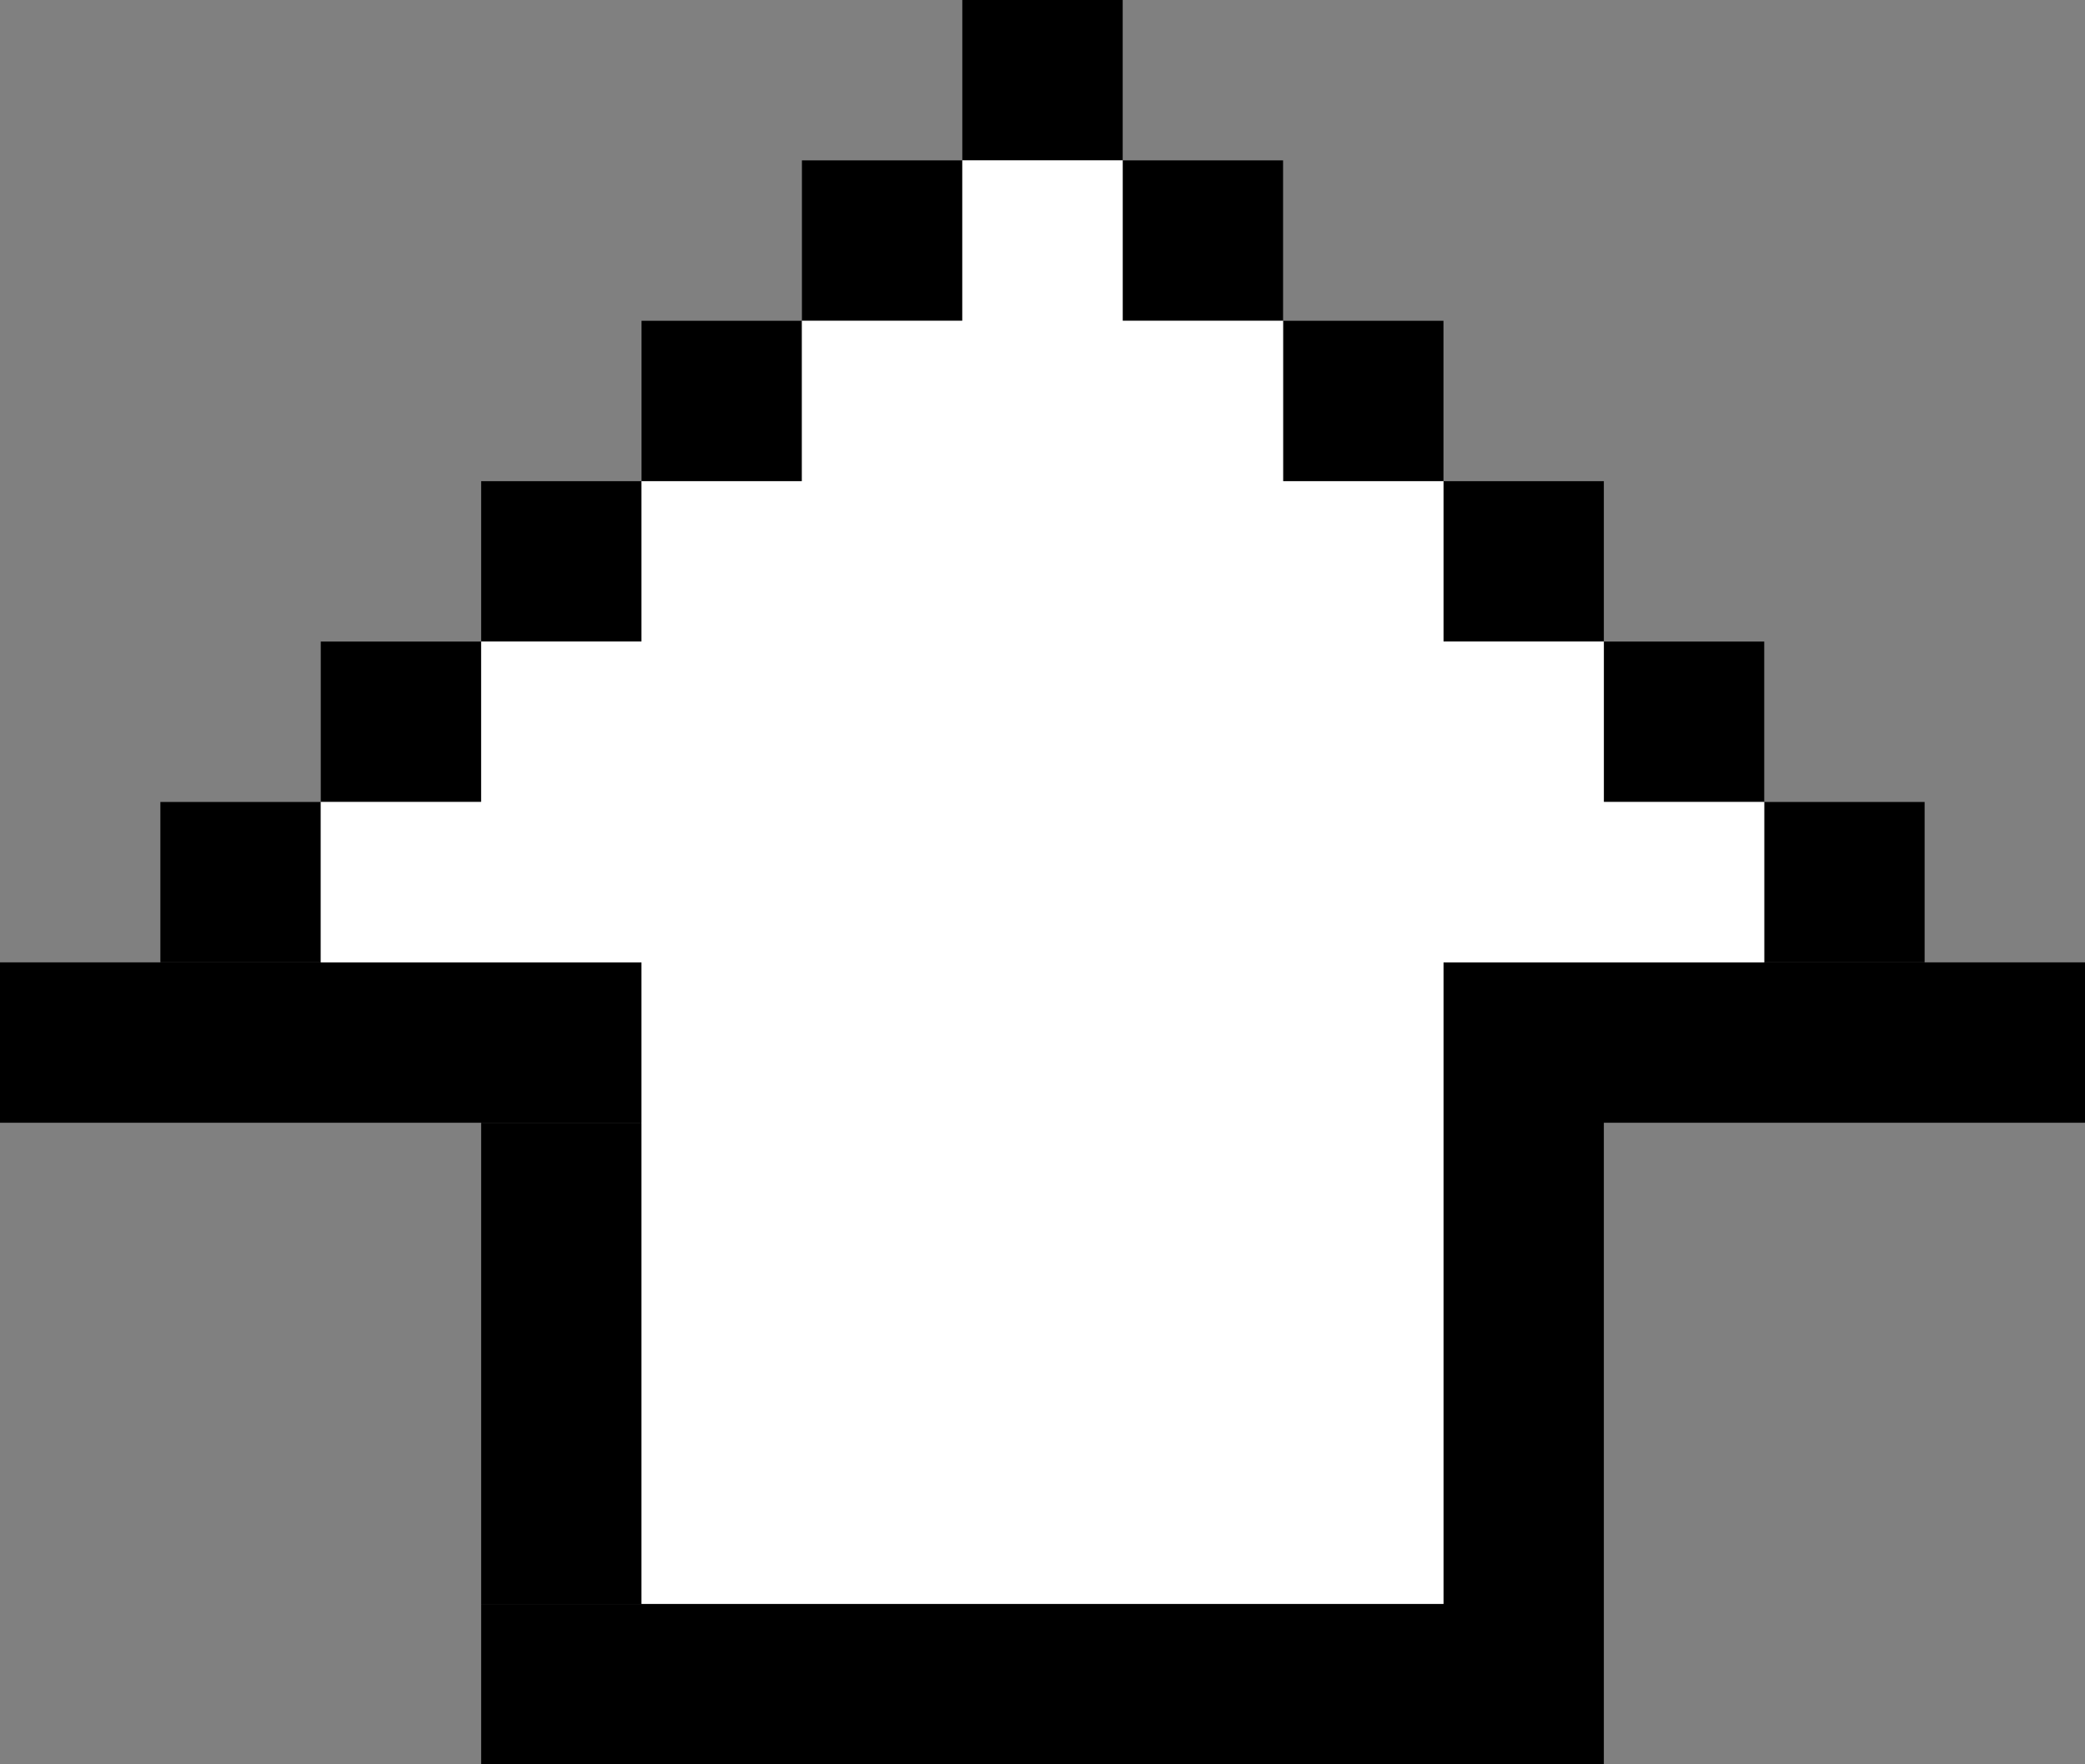 <?xml version="1.0" encoding="UTF-8"?>
<svg id="Layer_1" xmlns="http://www.w3.org/2000/svg" version="1.1" viewBox="0 0 13 11">
  <rect x="0" y="0" width="13" height="11" fill="#808080" stroke="none"/>
  <!-- Generator: Adobe Illustrator 29.4.0, SVG Export Plug-In . SVG Version: 2.1.0 Build 152)  -->
  <defs>
    <style>
      .st0 {
        fill: #fff;
      }
    </style>
  </defs>
  <g>
    <rect x="6" width="1" height="1"/>
    <rect x="7" y="1" width="1" height="1"/>
    <rect x="8" y="2" width="1" height="1"/>
    <rect x="9" y="3" width="1" height="1"/>
    <rect x="10" y="4" width="1" height="1"/>
    <rect x="11" y="5" width="1" height="1"/>
    <rect x="1" y="5" width="1" height="1"/>
    <rect x="2" y="4" width="1" height="1"/>
    <rect x="3" y="3" width="1" height="1"/>
    <rect x="4" y="2" width="1" height="1"/>
    <rect x="5" y="1" width="1" height="1"/>
    <rect x="3" y="7" width="1" height="3"/>
    <g>
      <rect y="6" width="4" height="1"/>
      <polygon points="9 6 9 7 9 10 3 10 3 11 10 11 10 10 10 7 13 7 13 6 9 6"/>
    </g>
  </g>
  <polygon class="st0" points="10 5 10 4 9 4 9 3 8 3 8 2 7 2 7 1 6 1 6 2 5 2 5 3 4 3 4 4 3 4 3 5 2 5 2 6 4 6 4 10 9 10 9 6 11 6 11 5 10 5"/>
</svg>
